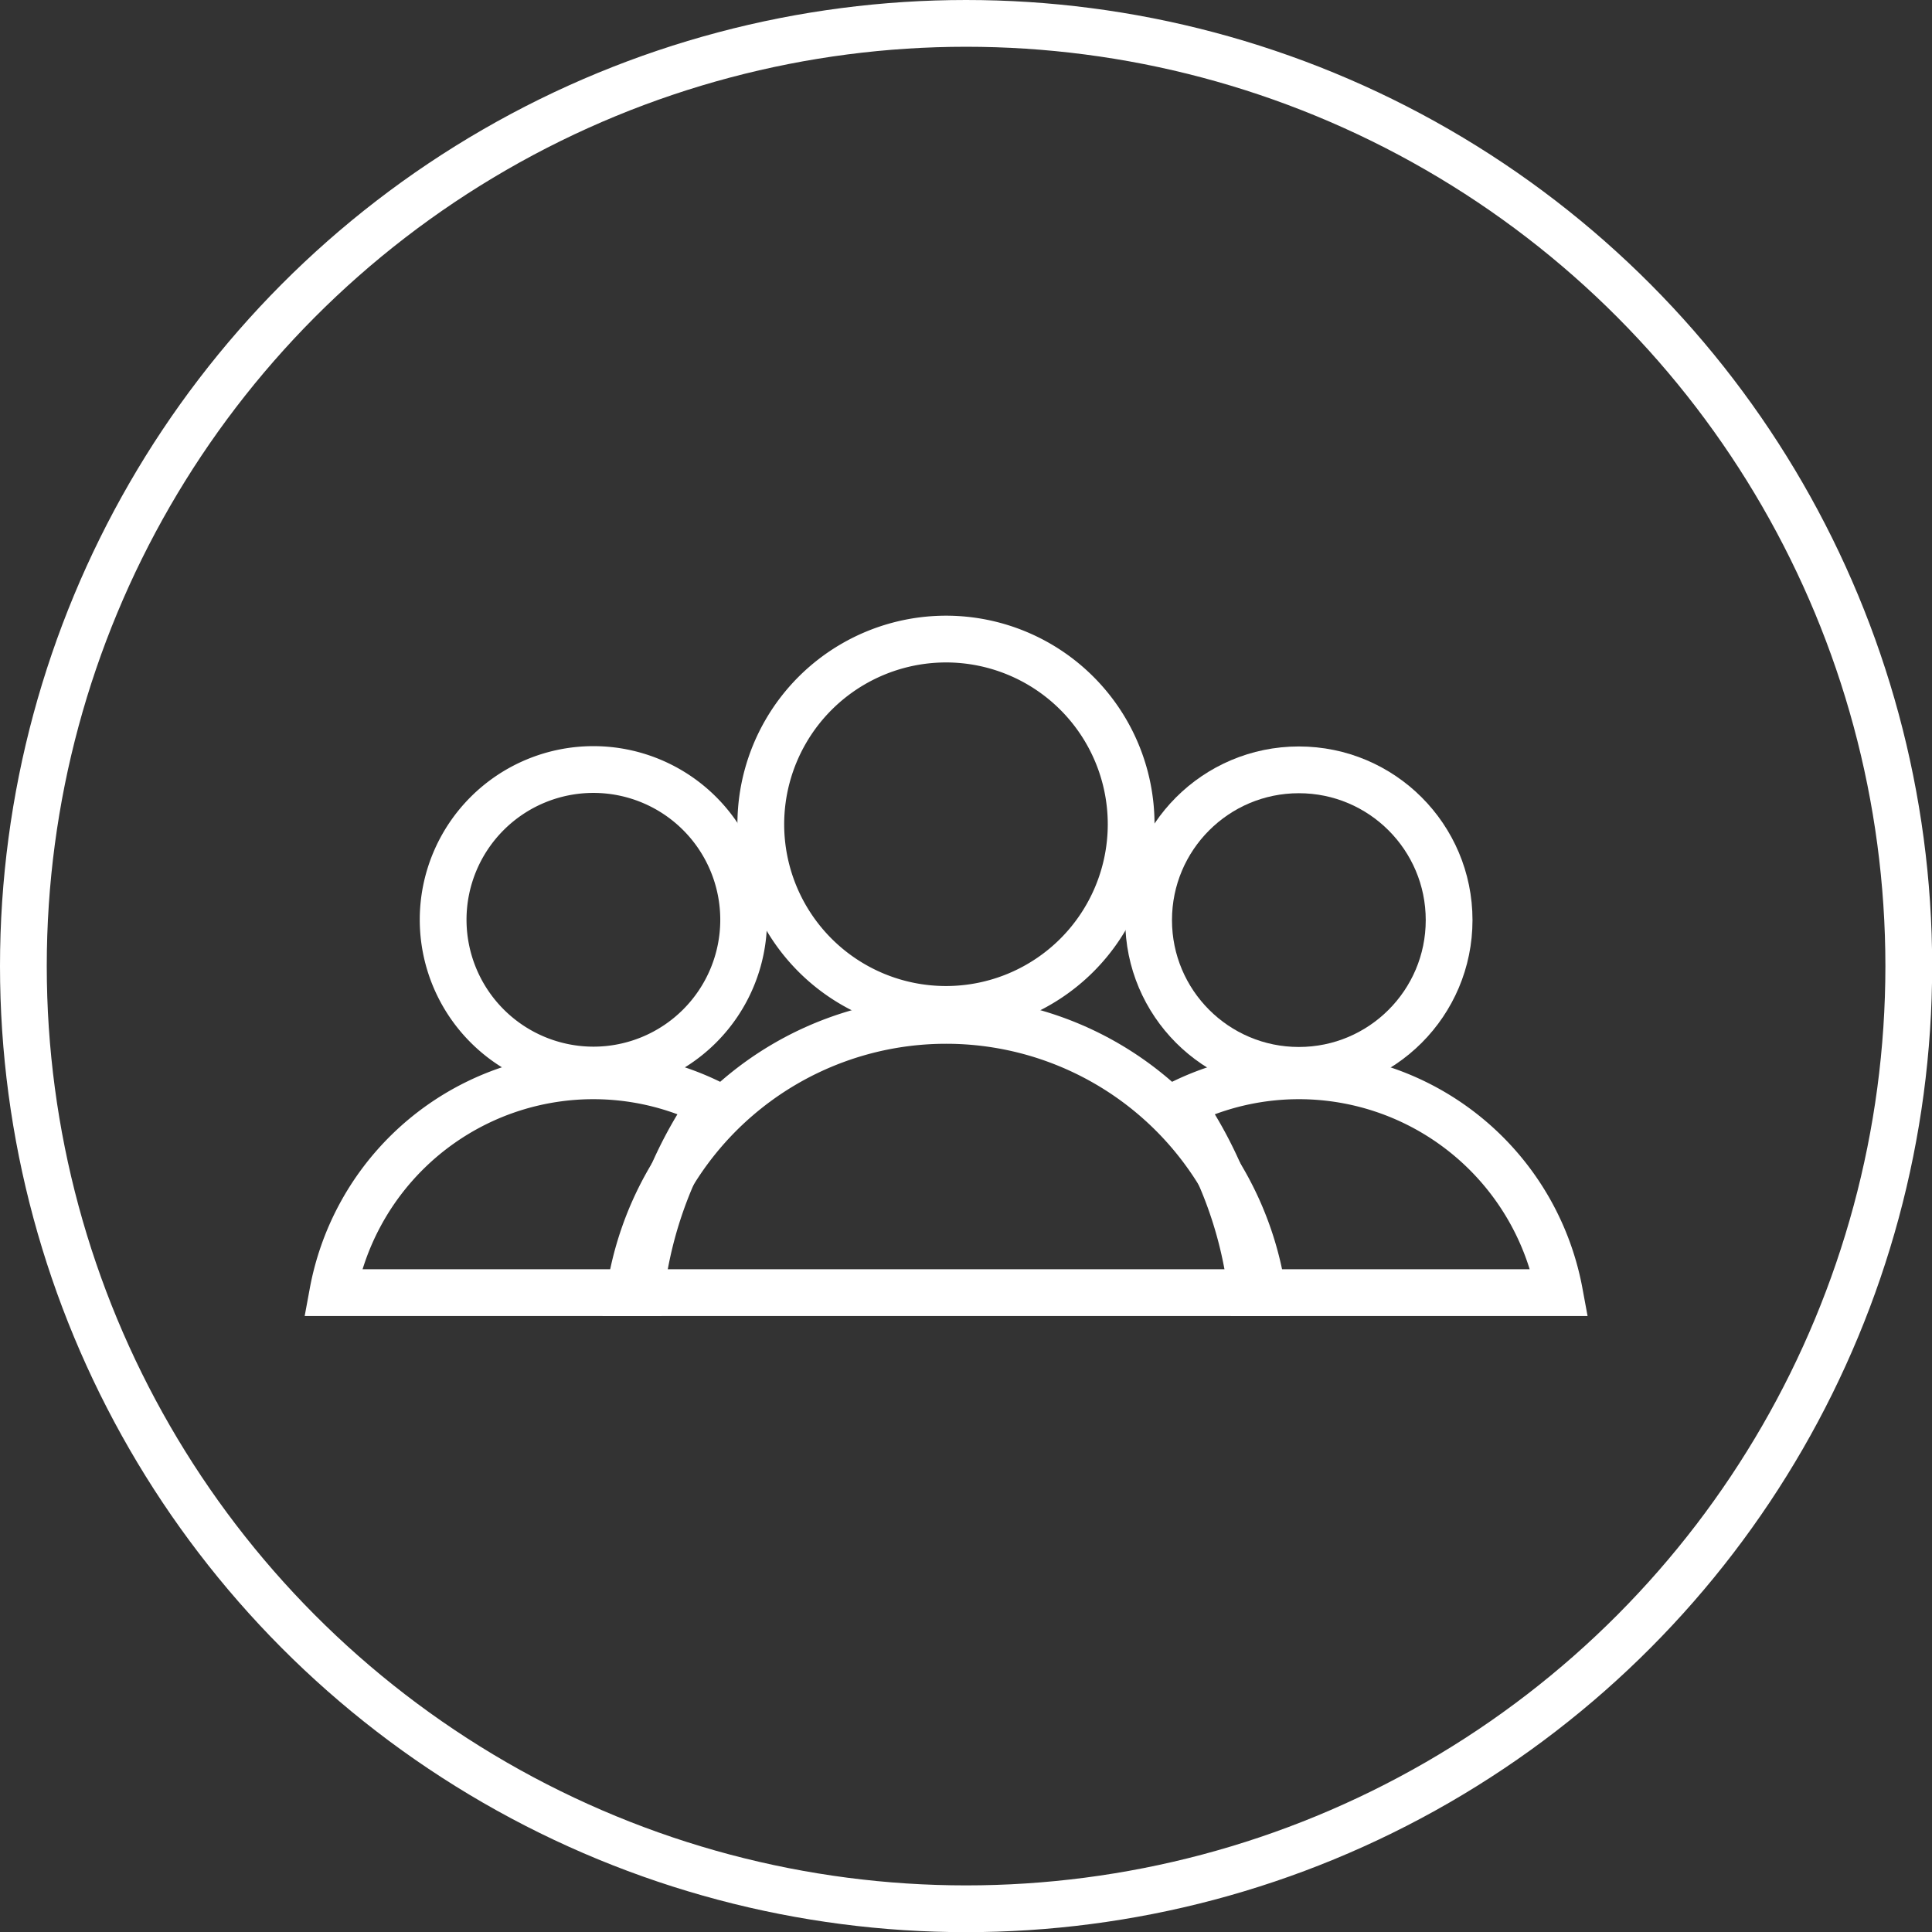 <svg xmlns="http://www.w3.org/2000/svg" viewBox="0 0 123.95 123.95"><rect x="0" y="0" width="123.95" height="123.95" fill="#333333" stroke="none"/><defs><style>.cls-1{fill:none;stroke:#fff;stroke-miterlimit:10;stroke-width:3px;}</style></defs><g id="Capa_2" data-name="Capa 2"><g id="Capa_2-2" data-name="Capa 2"><circle class="cls-1" cx="61.98" cy="61.98" r="60.48"/><path class="cls-1" d="M40.4,82.93a20.53,20.53,0,0,1,40.6,0Z"/><path class="cls-1" d="M21.35,82.93A17,17,0,0,1,45.68,70.82,26.65,26.65,0,0,0,41.1,82.93Z"/><path class="cls-1" d="M80.3,82.93a26.65,26.65,0,0,0-4.58-12.11,17,17,0,0,1,24.33,12.11Z"/><path class="cls-1" d="M60.7,41A11.88,11.88,0,1,1,48.81,52.91,11.89,11.89,0,0,1,60.7,41Z"/><path class="cls-1" d="M28.43,59a9.64,9.64,0,1,1,9.64,9.65A9.65,9.65,0,0,1,28.43,59Z"/><circle class="cls-1" cx="83.33" cy="59.03" r="9.64"/></g></g></svg>